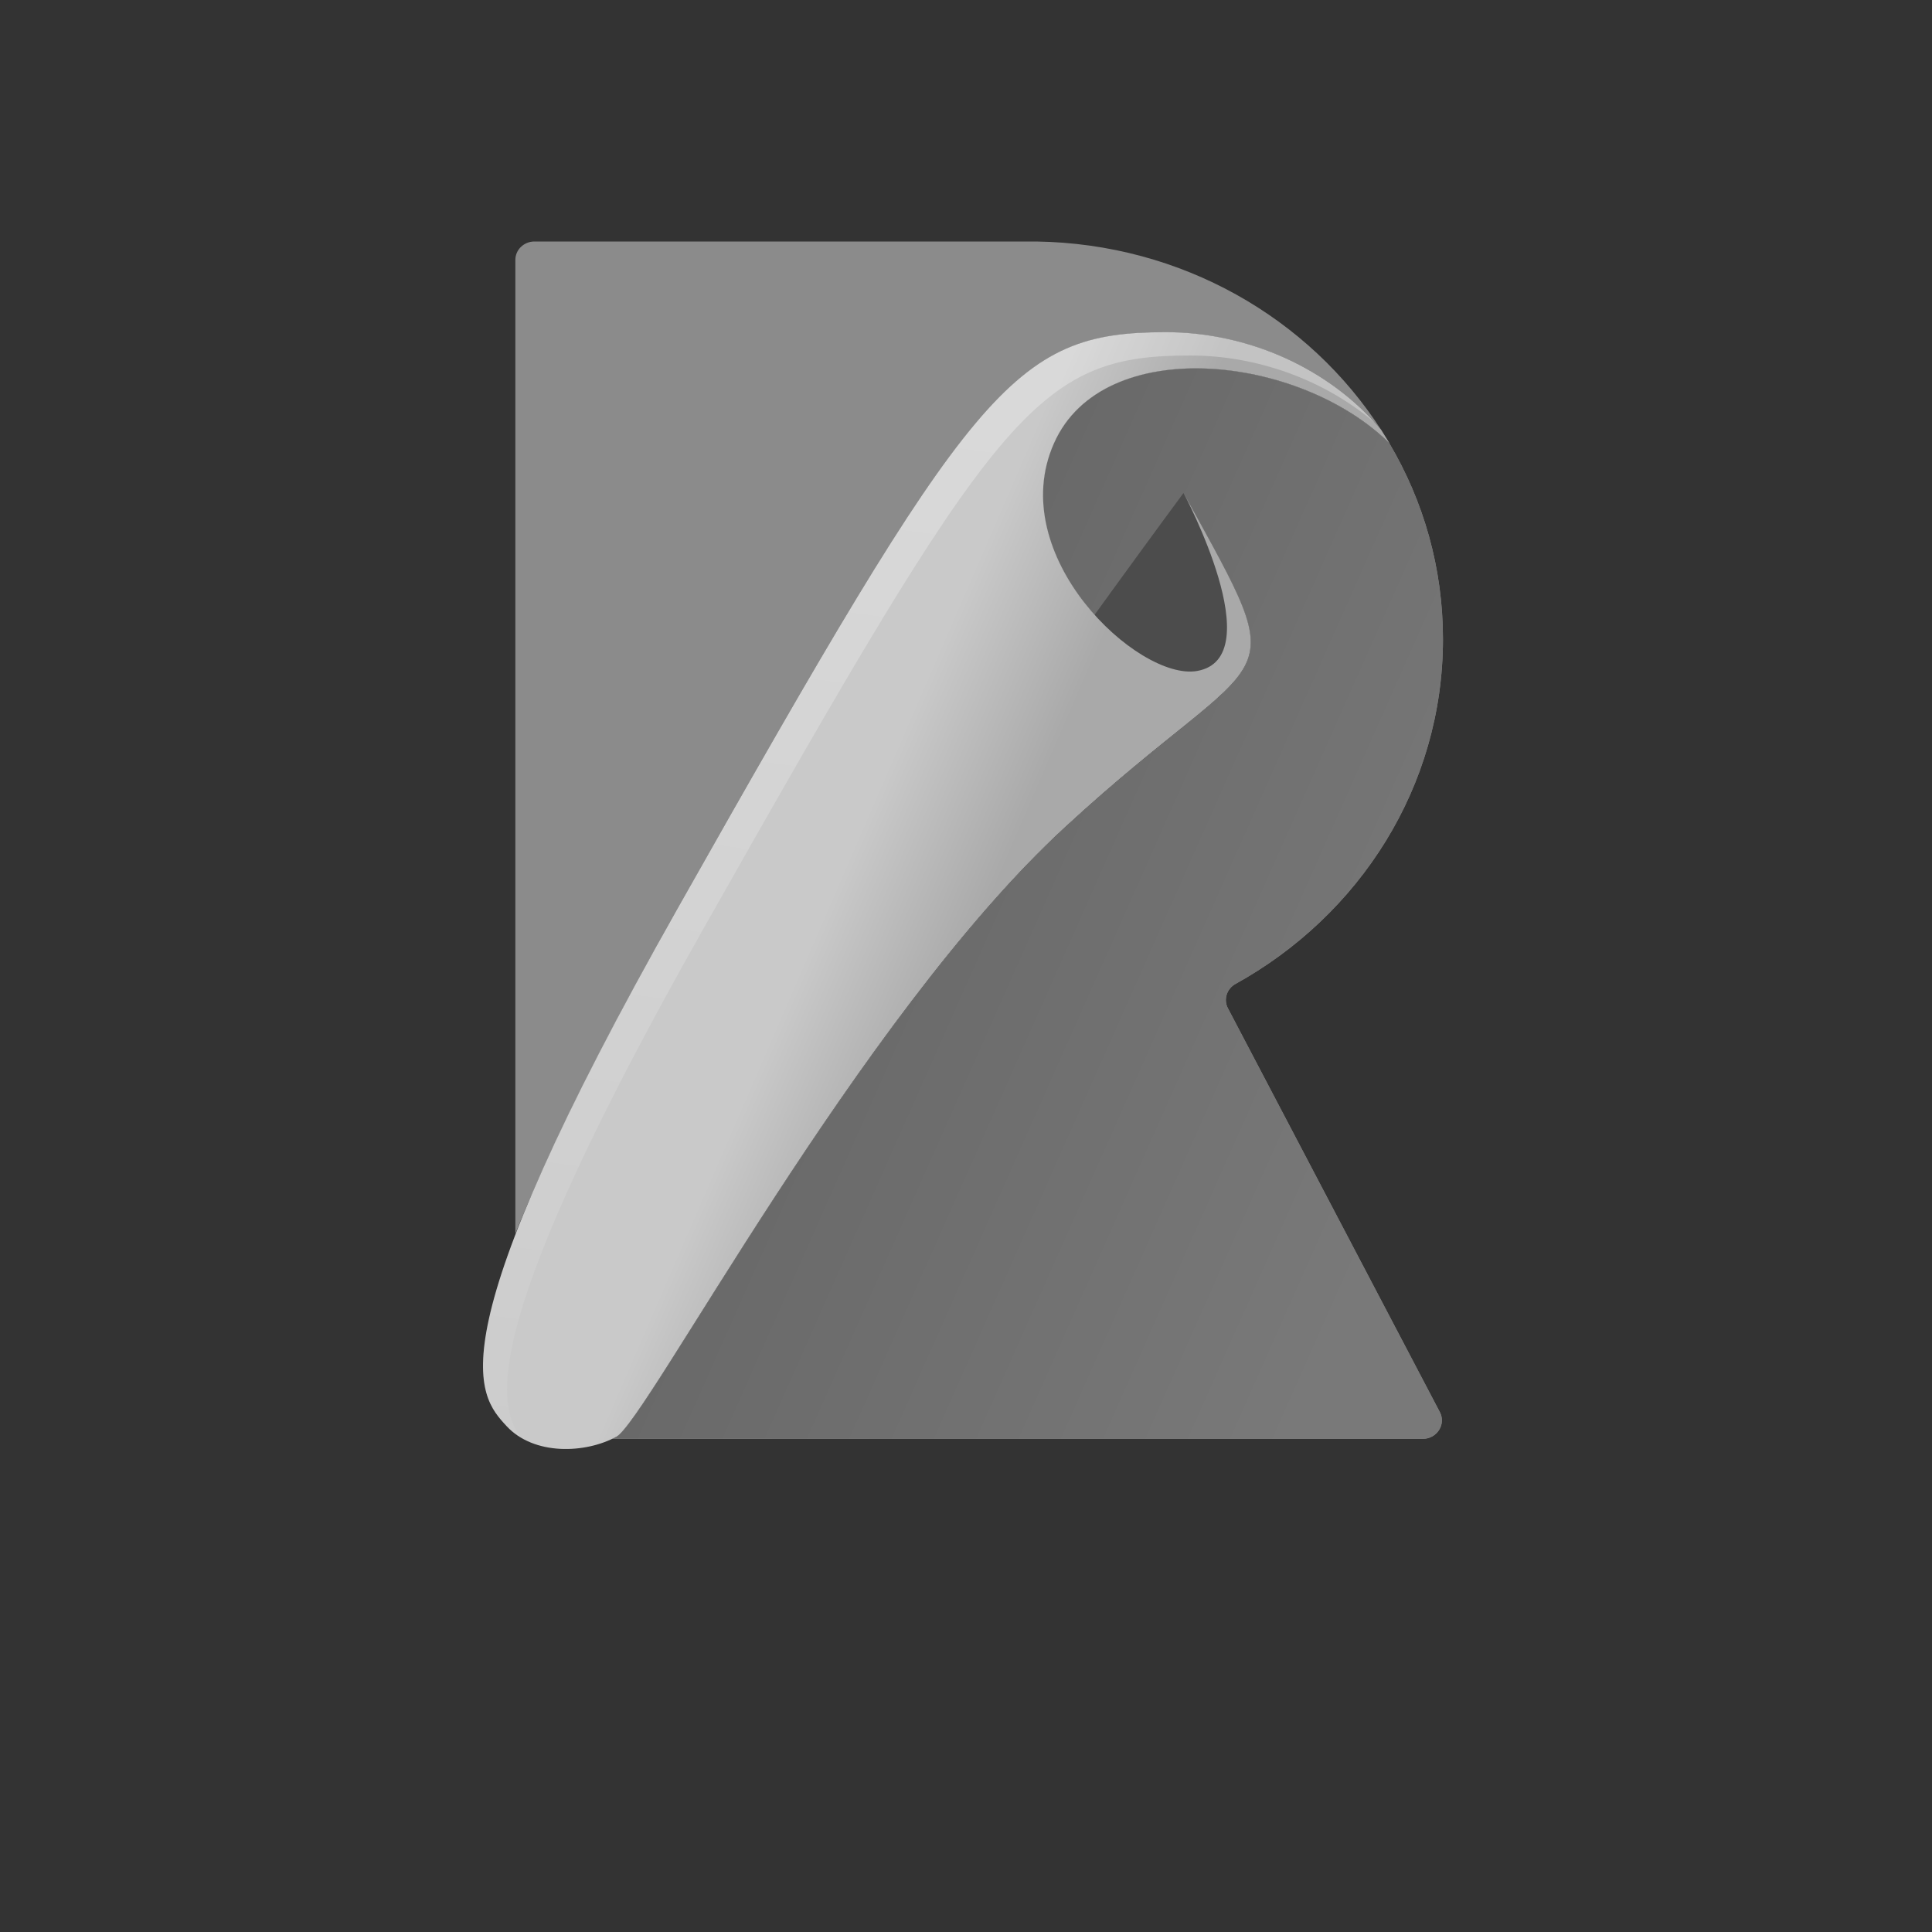 <?xml version="1.0" encoding="UTF-8" standalone="no"?>
<!DOCTYPE svg PUBLIC "-//W3C//DTD SVG 1.1//EN" "http://www.w3.org/Graphics/SVG/1.1/DTD/svg11.dtd">
<svg width="100%" height="100%" viewBox="0 0 16 16" version="1.1" xmlns="http://www.w3.org/2000/svg" xmlns:xlink="http://www.w3.org/1999/xlink" xml:space="preserve" xmlns:serif="http://www.serif.com/" style="fill-rule:evenodd;clip-rule:evenodd;stroke-linejoin:round;stroke-miterlimit:2;">
    <rect x="0" y="0" width="16" height="16" fill="#333333" stroke="none"/>
    <g id="rollup">
        <g id="rollup_2">
            <g id="XMLID_14_">
                <path id="XMLID_15_" d="M11.95,5.293C11.95,4.704 11.79,4.152 11.507,3.673C10.759,2.932 9.132,2.761 8.728,3.67C8.313,4.602 9.425,5.64 9.911,5.557C10.53,5.452 9.802,4.085 9.802,4.085C10.748,5.802 10.53,5.277 8.819,6.854C7.108,8.431 5.36,11.759 5.105,11.899C5.094,11.906 5.083,11.911 5.071,11.916L11.782,11.916C11.901,11.916 11.977,11.795 11.924,11.694L10.169,8.35C10.131,8.278 10.159,8.189 10.231,8.149C11.258,7.581 11.95,6.516 11.95,5.293Z" style="fill:url(#_Linear1);fill-rule:nonzero;"/>
            </g>
            <g id="XMLID_2_">
                <path id="XMLID_10_" d="M11.95,5.293C11.95,4.704 11.79,4.152 11.507,3.673C10.759,2.932 9.132,2.761 8.728,3.67C8.313,4.602 9.425,5.64 9.911,5.557C10.53,5.452 9.802,4.085 9.802,4.085C10.748,5.802 10.53,5.277 8.819,6.854C7.108,8.431 5.36,11.759 5.105,11.899C5.094,11.906 5.083,11.911 5.071,11.916L11.782,11.916C11.901,11.916 11.977,11.795 11.924,11.694L10.169,8.35C10.131,8.278 10.159,8.189 10.231,8.149C11.258,7.581 11.95,6.516 11.95,5.293Z" style="fill:url(#_Linear2);fill-rule:nonzero;"/>
            </g>
            <path id="XMLID_3_" d="M5.105,11.898C5.36,11.758 7.107,8.429 8.818,6.852C10.529,5.275 10.748,5.8 9.801,4.083C9.801,4.083 6.179,8.972 4.868,11.39" style="fill:rgb(76,76,76);fill-rule:nonzero;"/>
            <g id="XMLID_7_">
                <path id="XMLID_12_" d="M5.615,7.518C8.061,3.188 8.382,2.752 9.656,2.752C10.326,2.752 11.001,3.043 11.438,3.56C10.843,2.636 9.789,2.018 8.582,2L4.426,2C4.339,2 4.268,2.068 4.268,2.152L4.268,10.217C4.515,9.601 4.936,8.722 5.615,7.518Z" style="fill:rgb(139,139,139);fill-rule:nonzero;"/>
            </g>
            <path id="XMLID_6_" d="M8.818,6.852C7.107,8.429 5.36,11.758 5.105,11.898C4.85,12.038 4.422,12.056 4.195,11.81C3.953,11.549 3.576,11.127 5.615,7.517C8.061,3.188 8.381,2.751 9.656,2.751C10.326,2.751 11.001,3.042 11.438,3.559C11.461,3.596 11.485,3.635 11.509,3.673C10.761,2.932 9.133,2.76 8.729,3.67C8.314,4.602 9.426,5.639 9.912,5.557C10.531,5.451 9.803,4.085 9.803,4.085C10.748,5.8 10.529,5.275 8.818,6.852L8.818,6.852Z" style="fill:url(#_Linear3);fill-rule:nonzero;"/>
            <path id="XMLID_13_" d="M5.815,7.71C8.261,3.381 8.582,2.944 9.856,2.944C10.407,2.944 10.963,3.142 11.385,3.5C10.948,3.02 10.3,2.751 9.656,2.751C8.381,2.751 8.061,3.188 5.615,7.518C3.576,11.127 3.953,11.549 4.195,11.81C4.23,11.847 4.27,11.879 4.311,11.905C4.098,11.607 4.004,10.915 5.815,7.71L5.815,7.71Z" style="fill:url(#_Linear4);fill-rule:nonzero;"/>
        </g>
    </g>
    <defs>
        <linearGradient id="_Linear1" x1="0" y1="0" x2="1" y2="0" gradientUnits="userSpaceOnUse" gradientTransform="matrix(2.837,0.384,-0.384,2.837,6.671,9.132)"><stop offset="0" style="stop-color:rgb(153,153,153);stop-opacity:1"/><stop offset="0.16" style="stop-color:rgb(147,147,147);stop-opacity:1"/><stop offset="0.43" style="stop-color:rgb(141,141,141);stop-opacity:1"/><stop offset="0.71" style="stop-color:rgb(137,137,137);stop-opacity:1"/><stop offset="1" style="stop-color:rgb(137,137,137);stop-opacity:1"/></linearGradient>
        <linearGradient id="_Linear2" x1="0" y1="0" x2="1" y2="0" gradientUnits="userSpaceOnUse" gradientTransform="matrix(5.582,2.508,-2.508,5.582,5.023,9.669)"><stop offset="0" style="stop-color:rgb(102,102,102);stop-opacity:1"/><stop offset="1" style="stop-color:rgb(121,121,121);stop-opacity:1"/></linearGradient>
        <linearGradient id="_Linear3" x1="0" y1="0" x2="1" y2="0" gradientUnits="userSpaceOnUse" gradientTransform="matrix(1.118,0.483,-0.483,1.118,6.744,7.756)"><stop offset="0" style="stop-color:rgb(201,201,201);stop-opacity:1"/><stop offset="1" style="stop-color:rgb(169,169,169);stop-opacity:1"/></linearGradient>
        <linearGradient id="_Linear4" x1="0" y1="0" x2="1" y2="0" gradientUnits="userSpaceOnUse" gradientTransform="matrix(-1.61,11.099,-11.099,-1.61,3.569,2.636)"><stop offset="0" style="stop-color:white;stop-opacity:0.3"/><stop offset="1" style="stop-color:white;stop-opacity:0"/></linearGradient>
    </defs>
</svg>
